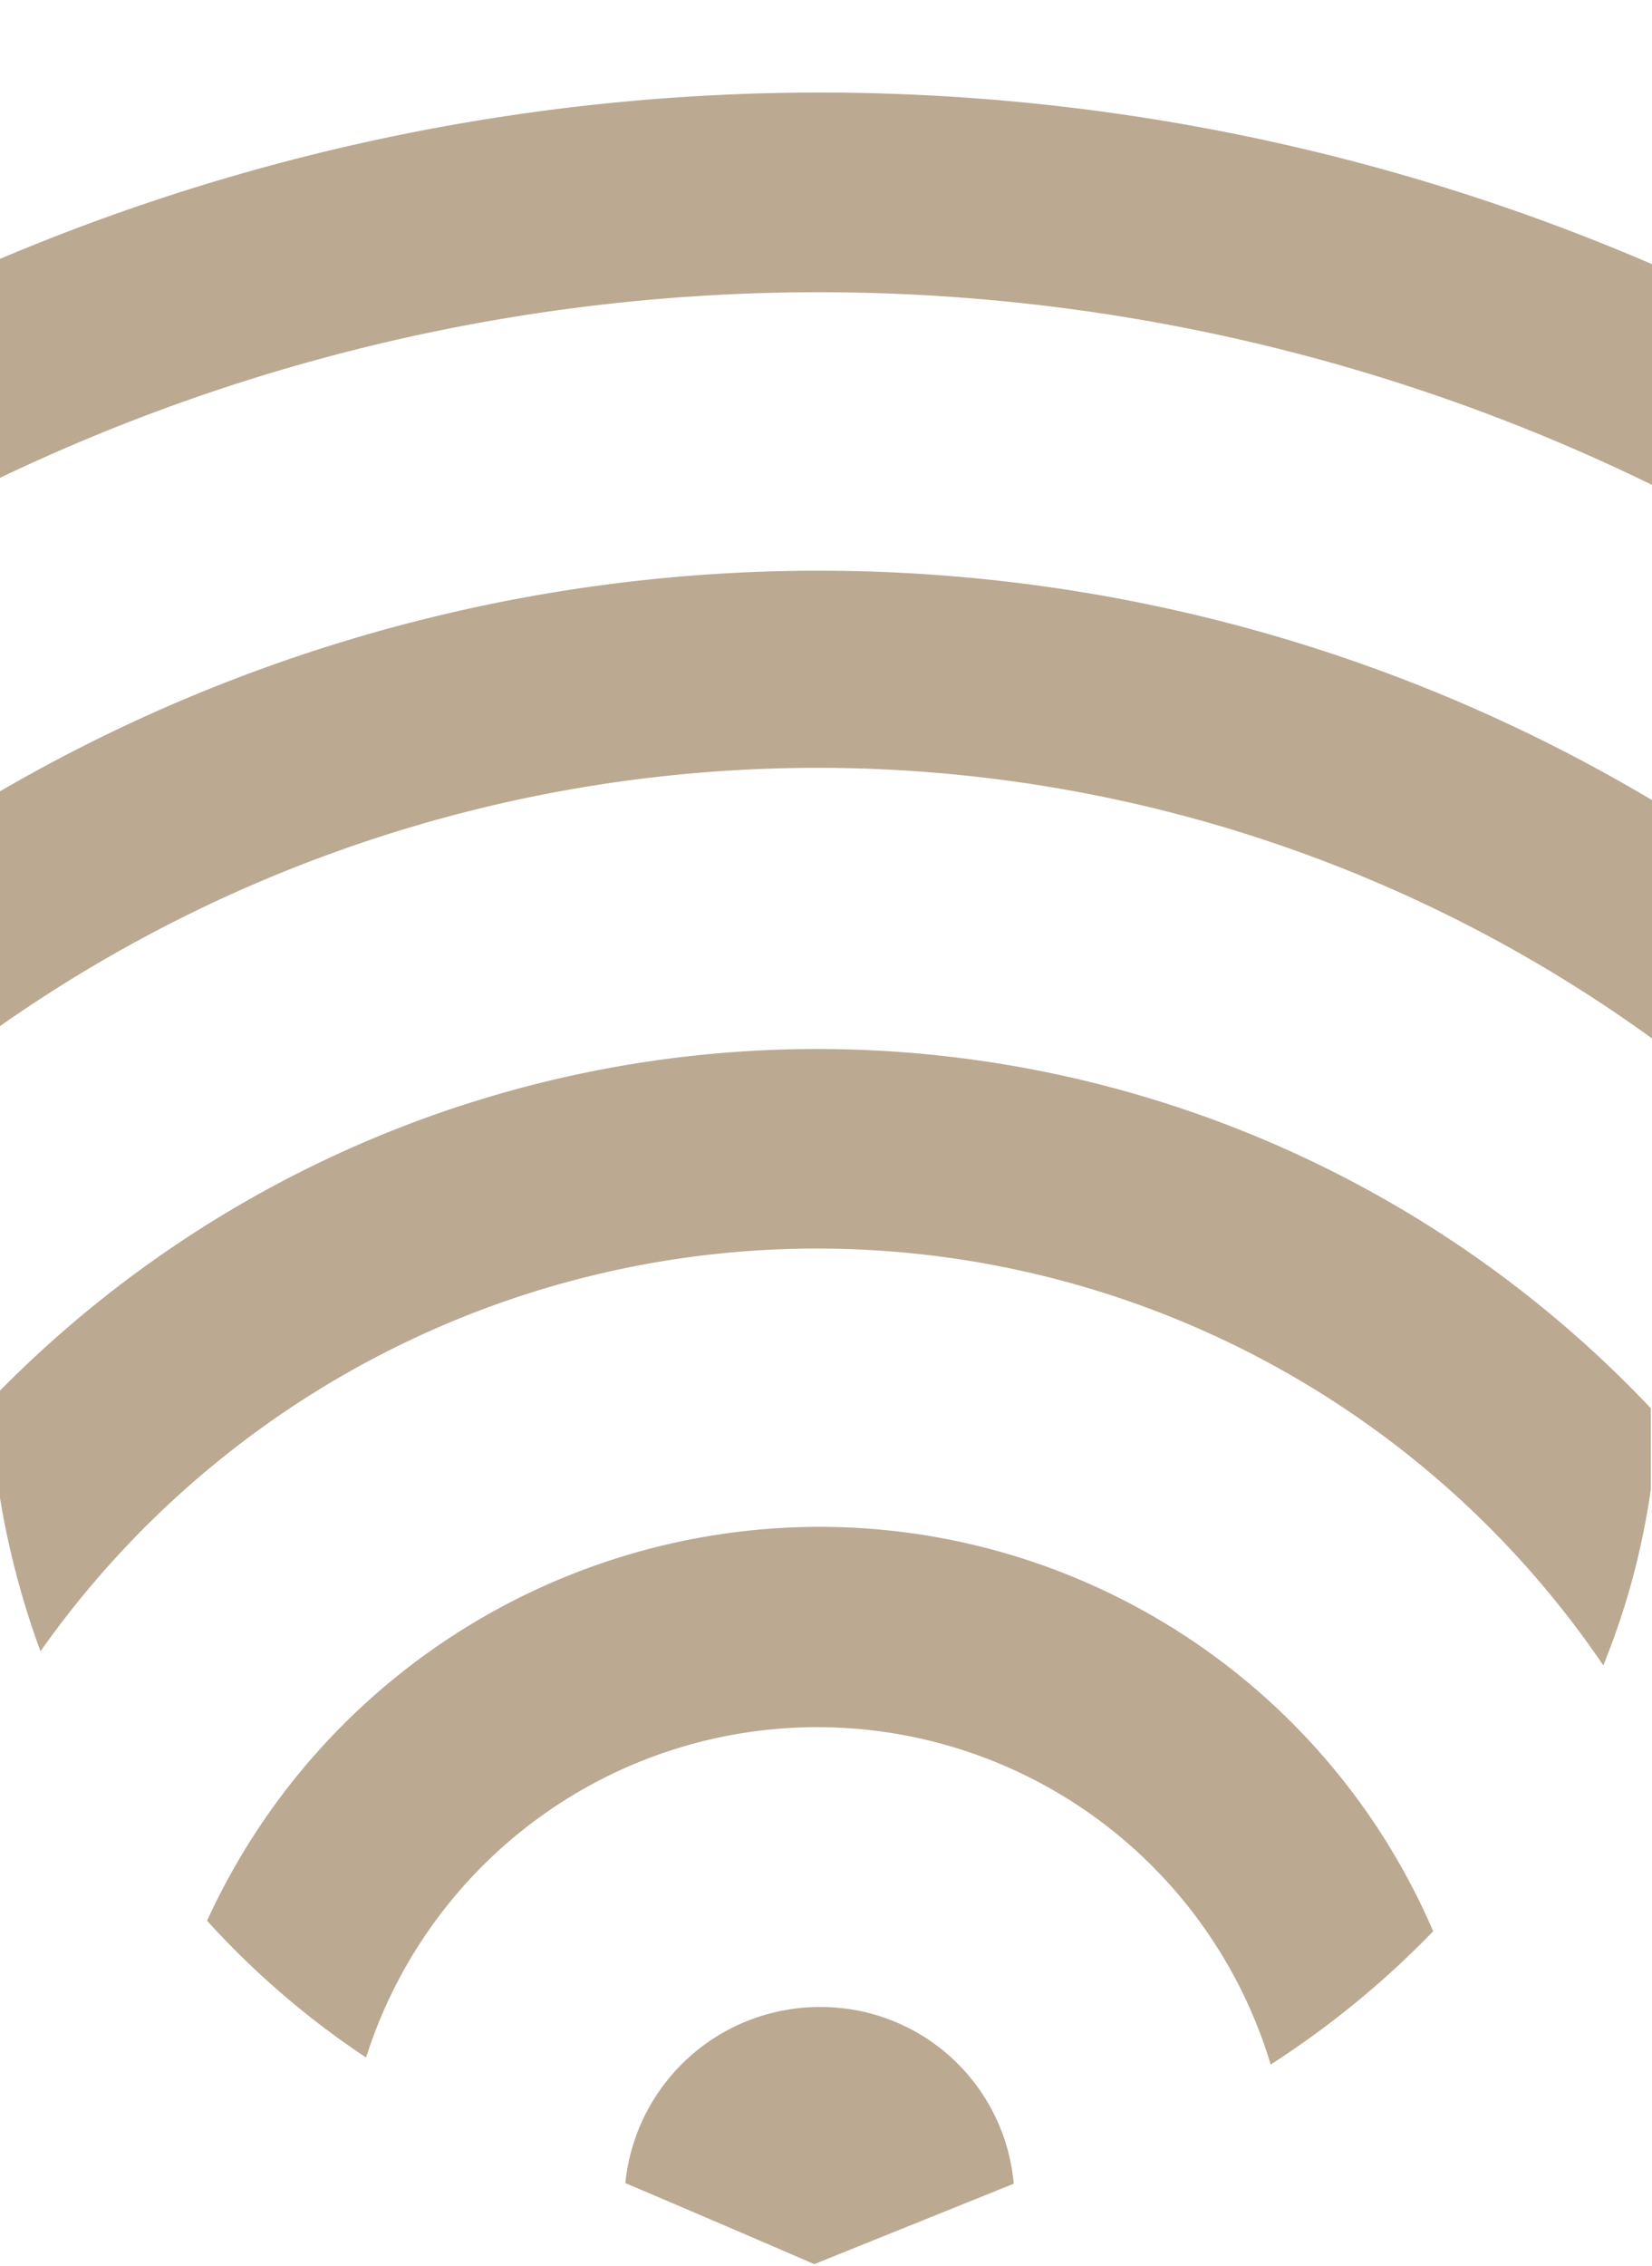 <svg xmlns="http://www.w3.org/2000/svg" width="28.16" height="38.6" viewBox="0 0 28.16 38.6"><defs><style>.a{fill:none;}.b{fill:#bba992;}</style></defs><title>systori_logo_nav</title><path class="a" d="M10.84,22.94v6.21A19.57,19.57,0,0,1,39,29.42V23.12A24.4,24.4,0,0,0,10.84,22.94Z" transform="translate(-10.84 -5.43)"/><path class="a" d="M24.81,26.7a16.25,16.25,0,0,0-13.25,6.86,13.71,13.71,0,0,0,2.8,4.59,11.46,11.46,0,0,1,20.94.18,13.82,13.82,0,0,0,2.89-4.56A16.23,16.23,0,0,0,24.81,26.7Z" transform="translate(-10.84 -5.43)"/><path class="a" d="M10.84,13.54v5.37A27.78,27.78,0,0,1,39,19.06v-5.4a32.36,32.36,0,0,0-14.2-3.28A33.15,33.15,0,0,0,10.84,13.54Z" transform="translate(-10.84 -5.43)"/><path class="a" d="M24.81,34.85a8.11,8.11,0,0,0-7.7,5.64,15.1,15.1,0,0,0,2.48,1.31l1.94,0.81a3.33,3.33,0,0,1,6.62.06C29,42.33,29.76,42,30.33,41.8a16.25,16.25,0,0,0,2.27-1.16A8.18,8.18,0,0,0,24.81,34.85Z" transform="translate(-10.84 -5.43)"/><path class="a" d="M24.81,42.87a0.06,0.06,0,1,0,.06.06A0.06,0.06,0,0,0,24.81,42.87Z" transform="translate(-10.84 -5.43)"/><path class="a" d="M24.81,7A35.77,35.77,0,0,1,39,9.93V5.43H10.84V9.84A35.7,35.7,0,0,1,24.81,7Z" transform="translate(-10.84 -5.43)"/><path class="b" d="M24.81,31.44a11.49,11.49,0,0,0-10.44,6.71,14.37,14.37,0,0,0,2.71,2.33,8.07,8.07,0,0,1,15.42.12,15.62,15.62,0,0,0,2.77-2.27A11.39,11.39,0,0,0,24.81,31.44Z" transform="translate(-10.84 -5.43)"/><path class="b" d="M24.81,39.62a3.33,3.33,0,0,0-3.31,3C23.08,43.29,24.72,44,24.72,44l3.4-1.37A3.3,3.3,0,0,0,24.81,39.62Z" transform="translate(-10.84 -5.43)"/><path class="b" d="M24.81,23.3a19.59,19.59,0,0,0-14,5.85v1.61a14.31,14.31,0,0,0,.72,2.8,16.2,16.2,0,0,1,26.64.24,12.69,12.69,0,0,0,.81-3V29.42A19.57,19.57,0,0,0,24.81,23.3Z" transform="translate(-10.84 -5.43)"/><path class="b" d="M10.84,18.91v4A24.26,24.26,0,0,1,39,23.12V19.06A27.78,27.78,0,0,0,10.84,18.91Z" transform="translate(-10.84 -5.43)"/><path class="b" d="M10.84,9.84v3.73A32.38,32.38,0,0,1,39,13.69V9.93A35.88,35.88,0,0,0,10.84,9.84Z" transform="translate(-10.84 -5.43)"/></svg>